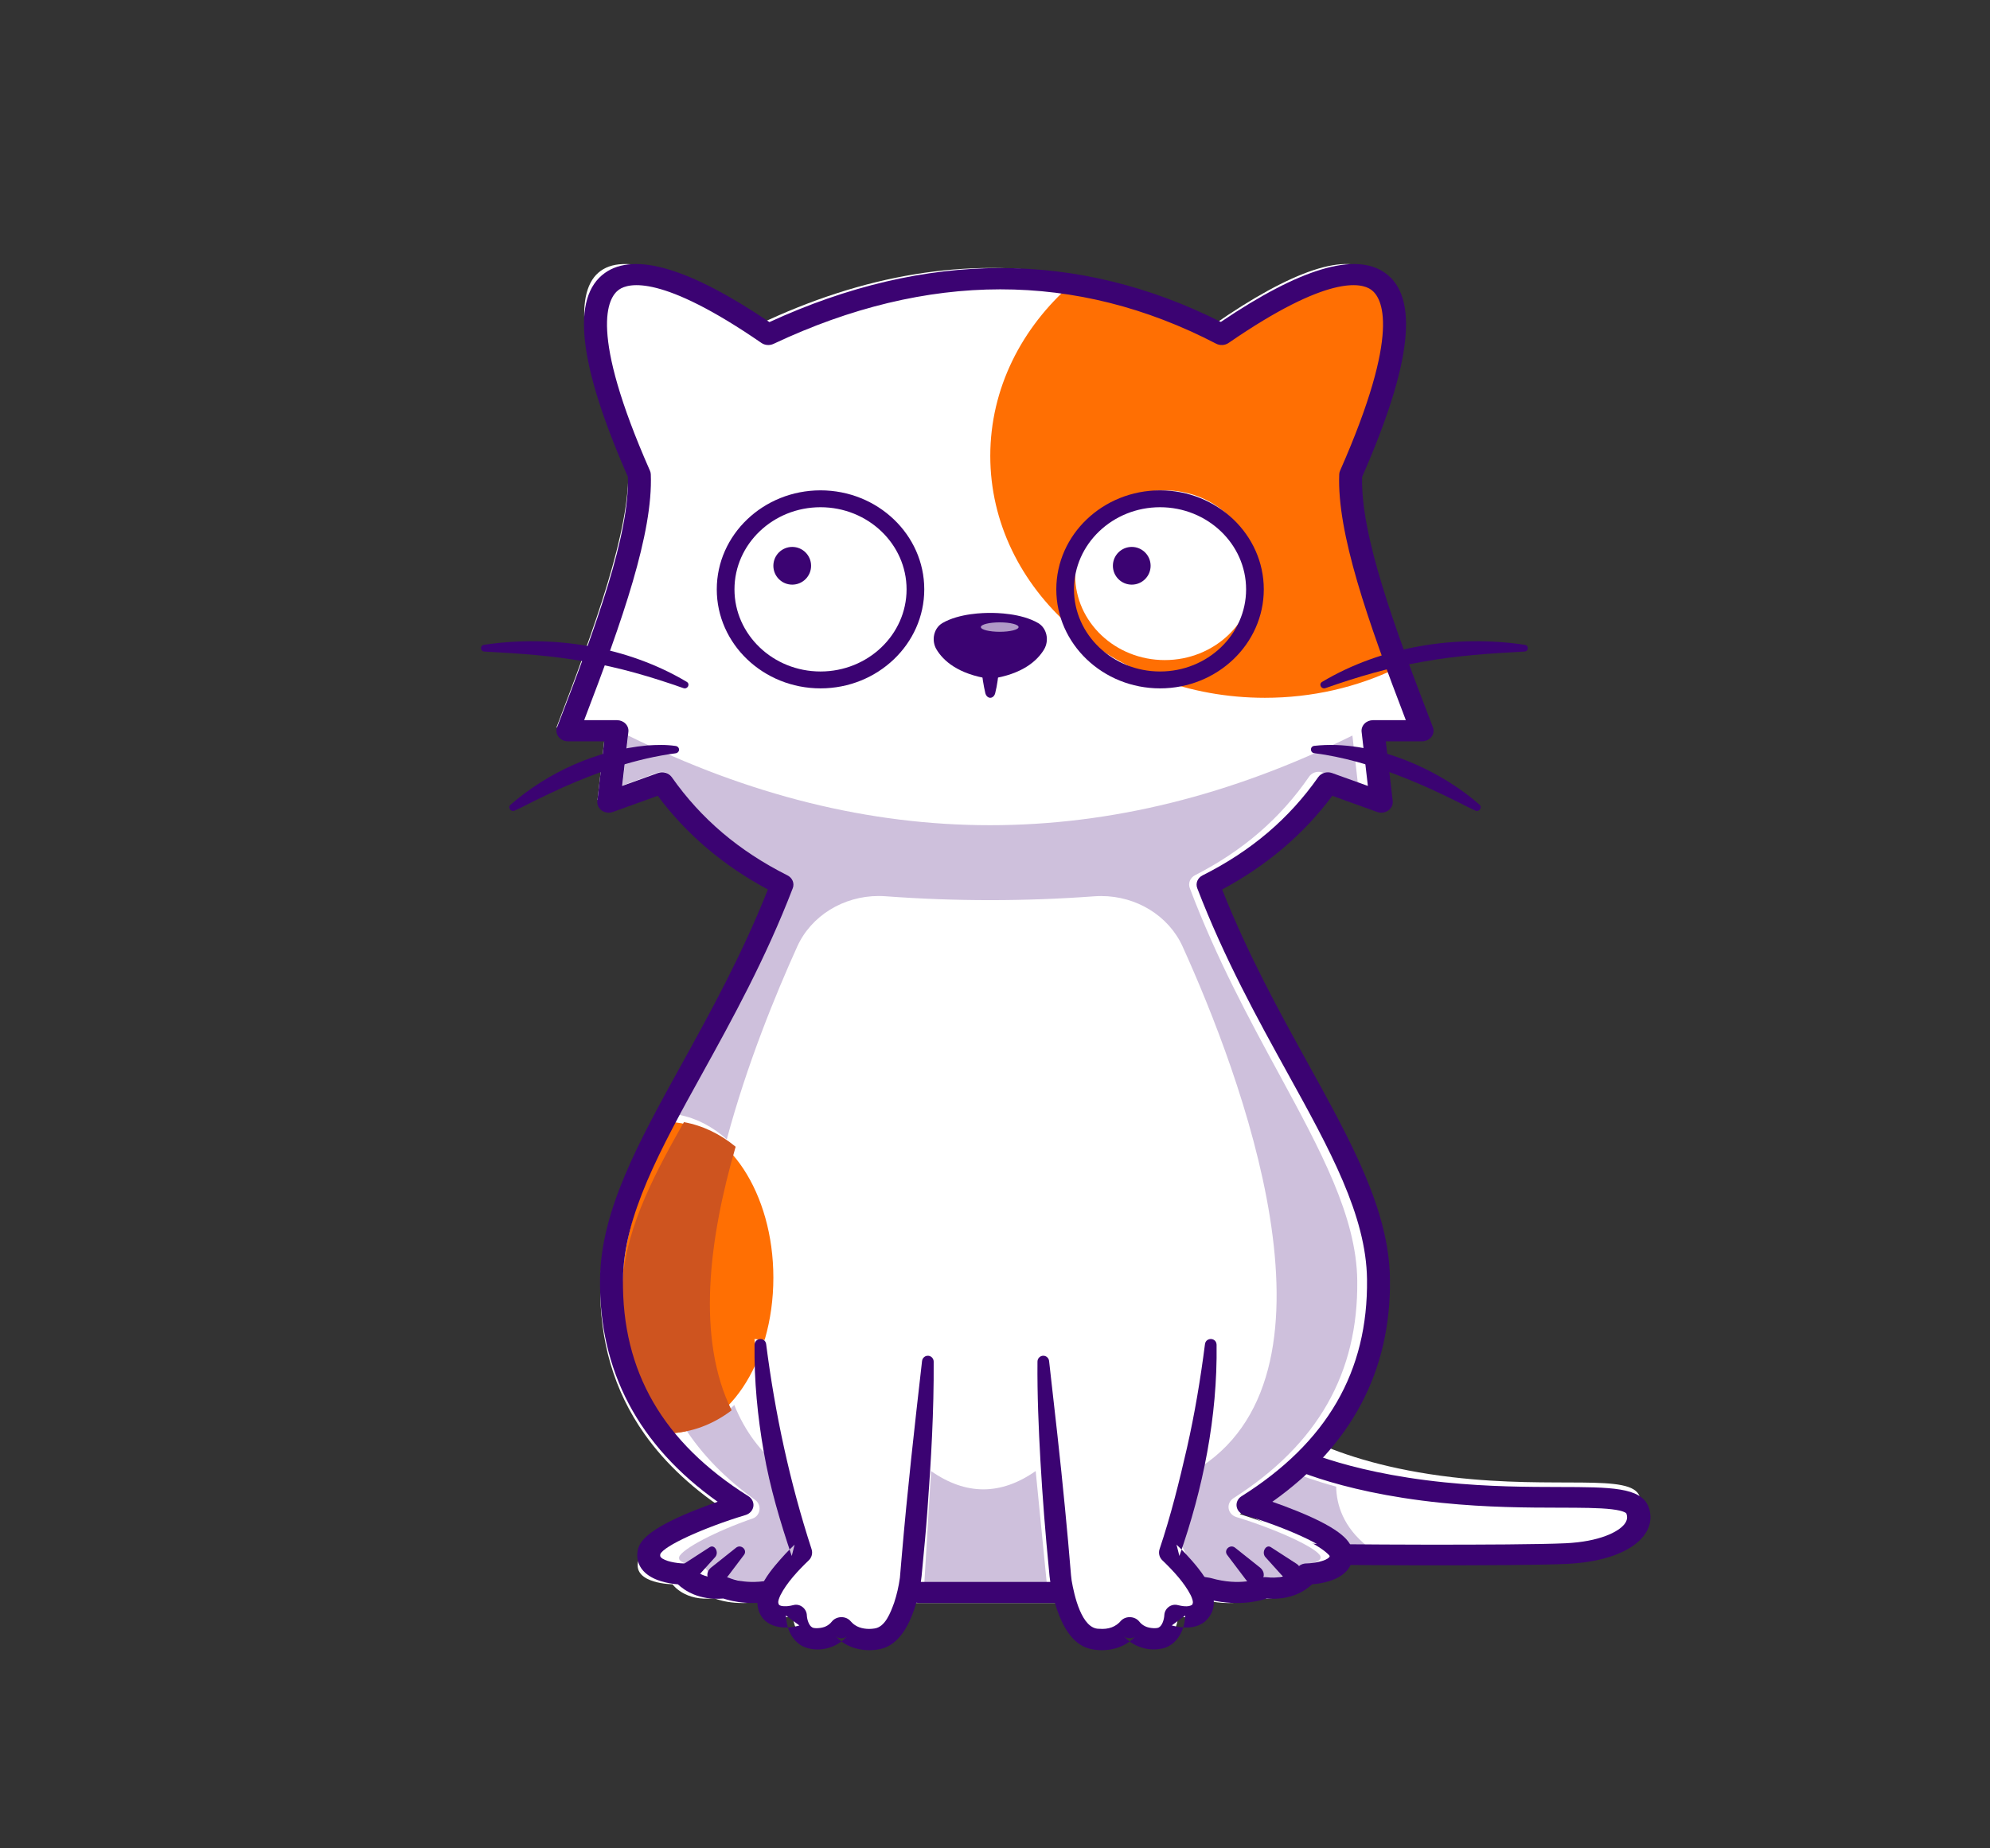 <?xml version="1.0" encoding="UTF-8"?>
<svg width="211px" height="196px" viewBox="0 0 211 196" version="1.1" xmlns="http://www.w3.org/2000/svg" xmlns:xlink="http://www.w3.org/1999/xlink">
    <rect x="0" y="0" width="211" height="196" fill="#333333" stroke="none"/>
    <title>kocheng</title>
    <g id="Page-1" stroke="none" stroke-width="1" fill="none" fill-rule="evenodd">
        <g id="Map/Level" transform="translate(-99, -661)">
            <g id="kocheng" transform="translate(99, 661)">
                <path d="M166.556,163.835 C163.839,163.981 156.458,164.015 150.082,163.994 C144.343,163.976 139.411,163.909 139.411,163.835 C139.437,163.748 136.965,162.817 134.729,161.804 C132.839,160.95 131.117,160.04 131.2,159.534 C131.383,158.431 130.334,156.259 131.769,155.431 C133.207,154.604 135.574,153.538 135.574,153.538 L136.837,152.613 L137.673,152 C137.673,152 140.188,153.62 145.453,155.047 C147.76,155.67 150.594,156.259 153.979,156.654 C165.081,157.956 173.002,156.182 173.855,158.707 C174.709,161.231 171.721,163.557 166.556,163.835" id="Fill-4" fill="#FFFFFF"></path>
                <path d="M145,164 C143.563,163.992 142.222,163.981 141.053,163.969 C140.628,163.085 139.388,161.906 135.611,160.276 C134.686,159.877 133.774,159.522 133,159.236 C134.36,158.214 135.607,157.135 136.74,156 C137.946,156.499 139.585,157.09 141.674,157.656 C141.709,159.545 142.403,161.932 145,164" id="Fill-5" fill="#CEC0DC"></path>
                <path d="M138.507,163.779 C138.677,163.874 138.849,163.996 138.978,164.15 L138.979,164.15 C138.837,163.961 138.66,163.847 138.507,163.779 M136.77,164.45 C136.653,164.724 136.702,164.976 136.835,165.183 C136.691,164.953 136.666,164.695 136.77,164.45 M152.378,166 C151.411,166 150.604,165.999 150.047,165.998 C146.897,165.991 143.906,165.973 141.626,165.947 C138.025,165.905 137.482,165.898 137.147,165.615 C136.88,165.51 136.338,165.315 135.849,165.139 C129.328,162.791 127.974,162.002 128.22,160.701 C128.248,160.554 128.181,160.157 128.132,159.867 C127.959,158.837 127.669,157.113 129.421,156.234 C130.945,155.47 133.368,154.519 133.471,154.48 C134.097,154.234 134.83,154.485 135.107,155.038 C135.384,155.592 135.101,156.239 134.475,156.484 C134.451,156.493 132.061,157.43 130.645,158.141 C130.392,158.267 130.465,158.827 130.585,159.545 C130.644,159.896 130.705,160.255 130.705,160.605 C131.721,161.285 135.487,162.641 136.785,163.109 C137.279,163.287 137.697,163.437 137.99,163.549 C138.079,163.582 138.201,163.628 138.333,163.691 C140.714,163.801 160.744,163.904 165.989,163.66 C169.588,163.493 171.61,162.457 172.249,161.621 C172.533,161.248 172.594,160.89 172.439,160.493 C172.438,160.49 172.274,160.22 170.896,160.055 C169.569,159.896 167.62,159.892 165.364,159.887 C161.965,159.88 157.734,159.872 152.886,159.377 C141.24,158.19 135.709,155.15 135.48,155.021 C134.901,154.698 134.73,154.02 135.097,153.509 C135.463,152.999 136.228,152.847 136.806,153.17 C136.878,153.209 142.175,156.079 153.171,157.2 C157.88,157.68 162.032,157.688 165.369,157.695 C170.74,157.706 173.981,157.713 174.785,159.78 C175.19,160.822 175.019,161.911 174.305,162.847 C172.986,164.575 170.002,165.669 166.119,165.849 C163.326,165.979 156.446,166 152.378,166" id="Fill-6" fill="#3B0372"></path>
                <path d="M127.199,93.735 C134.195,112.157 145.21,124.183 145.357,136.241 C145.477,146.103 141.228,154.352 131.454,160.572 C131.454,160.572 140.948,163.468 141.361,165.664 C141.798,167.972 137.695,168.009 137.695,168.009 C137.695,168.009 136.409,169.873 133.278,169.486 C133.278,169.486 130.82,170.607 127.154,169.538 L122.471,168.803 L112.502,170 L96.5,170 L86.529,168.803 L81.846,169.538 C81.574,169.617 81.308,169.684 81.049,169.741 C77.829,170.446 75.724,169.486 75.724,169.486 C72.594,169.873 71.305,168.009 71.305,168.009 C71.305,168.009 67.205,167.972 67.639,165.664 C68.055,163.468 77.546,160.572 77.546,160.572 C73.606,158.063 70.564,155.226 68.342,152.084 C65.058,147.439 63.571,142.128 63.643,136.241 C63.712,130.618 66.145,125.004 69.429,118.748 C73.188,111.581 78.068,103.57 81.803,93.735 C79.781,92.705 77.879,91.524 76.116,90.172 C73.425,88.117 71.052,85.667 69.04,82.769 L63.348,84.841 L64.227,77.153 L59,77.153 C63.033,66.581 66.861,56.193 66.608,49.567 C56.44,26.251 63.736,22.886 80.346,34.456 C91.641,29.071 102.587,27.286 113.182,29.108 C118.427,30.009 123.584,31.79 128.657,34.456 C145.266,22.886 152.563,26.251 142.394,49.567 C142.192,54.833 144.568,62.471 147.576,70.693 C148.354,72.817 149.172,74.981 150,77.153 L144.773,77.153 L145.655,84.841 L139.962,82.769 C136.63,87.571 132.303,91.139 127.199,93.735" id="Fill-7" fill="#FFFFFF"></path>
                <path d="M111,168 L98,168 L98.718,156 C100.567,157.295 102.417,157.942 104.266,157.942 C106.116,157.942 107.965,157.295 109.814,156 L111,168" id="Fill-8" fill="#CEC0DC"></path>
                <path d="M82,135.498 C82,144.613 77.018,152 70.873,152 C70.644,152 70.417,151.99 70.191,151.968 C67.263,147.374 65.938,142.122 66.002,136.3 C66.064,130.739 68.232,125.187 71.159,119 C77.172,119.226 82,126.525 82,135.498" id="Fill-9" fill="#FF6F03"></path>
                <path d="M130.326,168 C129.562,168 128.641,167.898 127.599,167.592 C127.546,167.576 127.493,167.565 127.439,167.556 L127.215,167.521 C126.138,165.538 125.051,163.495 125.085,163.396 C125.156,163.197 127.405,155.516 127.405,155.516 C143.265,145.006 131.541,113.951 125.392,100.377 C123.913,97.113 120.498,95.025 116.76,95.025 C116.514,95.025 116.268,95.034 116.02,95.052 C112.343,95.323 108.665,95.458 104.989,95.458 C101.295,95.458 97.603,95.322 93.91,95.048 C93.661,95.03 93.413,95.02 93.166,95.02 C89.429,95.02 86.014,97.108 84.534,100.373 C82.247,105.423 79.186,112.893 77.062,120.827 C75.585,119.501 73.882,118.595 72.047,118.236 C72.796,116.816 73.584,115.365 74.392,113.875 C77.497,108.158 81.017,101.678 83.848,94.178 C84.045,93.658 83.809,93.081 83.292,92.816 C78.211,90.217 74.254,86.798 71.195,82.362 C70.968,82.034 70.584,81.848 70.186,81.848 C70.04,81.848 69.892,81.873 69.75,81.925 L66,83.298 L66.602,78.001 C79.389,84.341 92.184,87.511 104.977,87.511 C117.782,87.511 130.584,84.34 143.396,78 L144,83.298 L140.251,81.925 C140.108,81.873 139.961,81.848 139.815,81.848 C139.417,81.848 139.032,82.034 138.806,82.362 C135.747,86.798 131.79,90.217 126.709,92.816 C126.192,93.081 125.956,93.658 126.152,94.178 C128.983,101.676 132.502,108.156 135.607,113.872 C140.018,121.996 143.828,129.012 143.91,135.795 C144.029,145.6 139.735,153.152 130.784,158.881 C130.407,159.123 130.208,159.544 130.273,159.969 C130.337,160.393 130.653,160.746 131.088,160.879 C135.513,162.237 139.682,164.188 140.005,165.035 C140.048,165.26 139.983,165.334 139.94,165.382 C139.582,165.789 138.335,166.02 137.577,166.031 C137.173,166.034 136.809,166.212 136.591,166.531 C136.557,166.577 135.817,167.54 134.06,167.54 C133.858,167.54 133.641,167.527 133.411,167.499 C133.361,167.493 133.311,167.49 133.26,167.49 C133.079,167.49 132.897,167.528 132.734,167.599 C132.679,167.623 131.794,168 130.326,168" id="Fill-10" fill="#CEC0DC"></path>
                <path d="M80.48,168 C79.198,168 78.427,167.633 78.384,167.612 C78.24,167.538 78.082,167.5 77.922,167.5 C77.876,167.5 77.83,167.503 77.784,167.509 C77.582,167.537 77.391,167.55 77.213,167.55 C75.678,167.55 75.031,166.607 75.01,166.577 C74.82,166.267 74.492,166.078 74.141,166.072 C73.475,166.062 72.386,165.836 72.071,165.437 C72.034,165.389 71.977,165.317 72.01,165.117 C72.296,164.27 75.943,162.359 79.814,161.029 C80.194,160.898 80.47,160.552 80.526,160.137 C80.582,159.722 80.409,159.31 80.079,159.073 C76.916,156.806 74.418,154.248 72.571,151.372 C74.505,151.287 76.312,150.43 77.857,149 C78.964,151.715 80.621,154.036 82.97,155.778 C82.97,155.778 84.938,163.298 84.999,163.492 C85.029,163.59 84.074,165.599 83.13,167.543 L83.004,167.565 C82.957,167.574 82.911,167.585 82.865,167.6 C81.952,167.9 81.147,168 80.48,168" id="Fill-11" fill="#CEC0DC"></path>
                <path d="M70.968,152 C67.561,147.636 65.925,142.56 66.003,136.677 C66.077,131.101 68.869,125.368 72.517,119 C74.523,119.362 76.385,120.274 78,121.609 C75.139,131.451 73.831,142 77.576,149.561 C75.644,151.032 73.385,151.913 70.968,152" id="Fill-12" fill="#CE541F"></path>
                <path d="M129.772,39 C124.676,36.531 119.493,34.88 114.223,34.046 C111.533,33.62 108.821,33.407 106.087,33.407 C97.997,33.407 89.71,35.272 81.228,39 C75.137,35.088 70.292,33.019 67.092,33.019 C65.772,33.019 64.732,33.371 64,34.091 C64.157,32.479 64.768,31.764 65.242,31.45 C65.569,31.233 66.148,31 67.126,31 C69.236,31 73.203,32.086 80.492,36.767 C80.709,36.906 80.967,36.977 81.228,36.977 C81.419,36.977 81.611,36.939 81.788,36.861 C90.044,33.232 98.16,31.417 106.082,31.417 C113.99,31.417 121.704,33.225 129.169,36.841 C129.357,36.932 129.565,36.977 129.772,36.977 C130.032,36.977 130.291,36.906 130.508,36.767 C137.798,32.085 141.764,31 143.875,31 C144.853,31 145.432,31.233 145.758,31.45 C146.232,31.764 146.843,32.478 147,34.092 C146.268,33.372 145.227,33.019 143.908,33.019 C140.708,33.019 135.864,35.088 129.772,39" id="Fill-13" fill="#FFFFFF"></path>
                <path d="M148,70.9 C143.873,72.877 139.142,74 134.113,74 C118.033,74 105,62.514 105,48.349 C105,41.203 108.316,34.739 113.666,30.087 C118.903,30.971 124.051,32.72 129.114,35.336 C145.694,23.981 152.978,27.284 142.828,50.166 C142.626,55.334 144.998,62.831 148,70.9" id="Fill-14" fill="#FF6F03"></path>
                <path d="M76.861,167.253 C77.046,167.253 77.229,167.291 77.397,167.367 C77.472,167.399 79.501,168.246 82.59,167.355 C82.643,167.34 82.697,167.328 82.752,167.319 L87.413,166.596 C87.531,166.578 87.651,166.576 87.77,166.59 L97.616,167.758 L113.386,167.758 L123.23,166.59 C123.348,166.575 123.469,166.578 123.587,166.596 L128.248,167.319 C128.302,167.328 128.356,167.34 128.41,167.355 C131.5,168.247 133.531,167.399 133.616,167.362 C133.827,167.272 134.07,167.234 134.302,167.262 C136.558,167.537 137.487,166.348 137.526,166.298 C137.747,165.98 138.116,165.803 138.525,165.799 C139.294,165.788 140.557,165.558 140.921,165.153 C140.964,165.105 141.03,165.031 140.987,164.807 C140.659,163.962 136.433,162.018 131.947,160.665 C131.506,160.532 131.186,160.18 131.121,159.758 C131.055,159.335 131.256,158.915 131.639,158.674 C140.713,152.964 145.066,145.438 144.945,135.665 C144.862,128.905 141,121.913 136.528,113.817 C133.381,108.12 129.814,101.662 126.944,94.189 C126.745,93.67 126.984,93.095 127.508,92.832 C132.658,90.241 136.67,86.834 139.772,82.413 C140.085,81.966 140.698,81.784 141.236,81.978 L145.036,83.346 L144.372,77.613 C144.335,77.297 144.446,76.981 144.676,76.745 C144.907,76.508 145.236,76.373 145.582,76.373 L149.062,76.373 C144.997,65.768 141.755,56.521 141.998,50.302 C142.003,50.171 142.033,50.042 142.087,49.92 C148.614,35.12 146.56,31.561 145.375,30.718 C144.354,29.992 140.837,29.088 130.27,36.367 C129.884,36.633 129.363,36.664 128.944,36.446 C114.143,28.755 98.354,28.763 82.015,36.467 C81.602,36.662 81.104,36.623 80.733,36.367 C70.166,29.088 66.65,29.992 65.627,30.718 C64.442,31.561 62.389,35.12 68.916,49.92 C68.97,50.042 69,50.171 69.005,50.302 C69.245,56.532 66.004,65.774 61.939,76.373 L65.419,76.373 C65.764,76.373 66.093,76.508 66.323,76.745 C66.554,76.981 66.665,77.297 66.628,77.613 L65.965,83.346 L69.767,81.978 C70.304,81.784 70.917,81.966 71.231,82.413 C74.333,86.834 78.344,90.241 83.495,92.832 C84.019,93.095 84.258,93.67 84.058,94.189 C81.188,101.664 77.621,108.122 74.473,113.82 C70.001,121.915 66.139,128.906 66.054,135.665 C65.934,145.436 70.287,152.962 79.361,158.674 C79.743,158.915 79.944,159.335 79.879,159.757 C79.814,160.18 79.494,160.532 79.053,160.665 C74.567,162.02 70.339,163.964 70.008,164.827 C69.97,165.031 70.036,165.104 70.079,165.152 C70.444,165.558 71.706,165.788 72.478,165.799 C72.885,165.805 73.265,165.998 73.486,166.313 C73.512,166.347 74.443,167.539 76.701,167.262 C76.754,167.256 76.808,167.253 76.861,167.253 M113.464,170 L97.538,170 C97.486,170 97.434,169.997 97.383,169.991 L87.639,168.834 L83.236,169.517 C80.004,170.428 77.578,169.82 76.69,169.519 C74.116,169.733 72.571,168.671 71.877,168.014 C70.924,167.937 69.17,167.651 68.209,166.587 C67.666,165.985 67.461,165.235 67.616,164.418 C67.789,163.514 68.604,162.226 73.408,160.27 C74.36,159.882 75.298,159.537 76.094,159.259 C67.696,153.301 63.502,145.365 63.621,135.64 C63.712,128.356 67.694,121.149 72.304,112.803 C75.292,107.394 78.663,101.293 81.419,94.327 C76.688,91.794 72.767,88.459 69.74,84.394 L64.986,86.105 C64.591,86.248 64.143,86.19 63.805,85.952 C63.467,85.714 63.289,85.332 63.334,84.943 L64.065,78.615 L60.217,78.615 C59.821,78.615 59.451,78.438 59.223,78.14 C58.995,77.843 58.938,77.462 59.07,77.119 C63.271,66.23 66.736,56.711 66.579,50.577 C61.319,38.595 60.522,31.517 64.141,28.943 C67.29,26.703 73.157,28.457 81.582,34.157 C98.2,26.521 114.297,26.515 129.447,34.139 C137.857,28.454 143.715,26.706 146.862,28.943 C150.481,31.517 149.684,38.595 144.424,50.577 C144.265,56.7 147.73,66.225 151.93,77.119 C152.062,77.462 152.005,77.843 151.777,78.141 C151.549,78.438 151.179,78.615 150.783,78.615 L146.935,78.615 L147.669,84.942 C147.714,85.331 147.535,85.714 147.198,85.952 C146.861,86.19 146.412,86.248 146.016,86.105 L141.263,84.394 C138.236,88.459 134.314,91.794 129.583,94.327 C132.34,101.292 135.709,107.392 138.697,112.8 C143.307,121.147 147.289,128.355 147.379,135.64 C147.498,145.366 143.305,153.302 134.907,159.259 C135.703,159.537 136.641,159.882 137.593,160.27 C142.399,162.227 143.212,163.515 143.384,164.418 C143.54,165.234 143.335,165.984 142.792,166.586 C141.833,167.65 140.077,167.937 139.123,168.014 C138.43,168.671 136.888,169.733 134.312,169.519 C133.425,169.82 130.997,170.428 127.764,169.517 L123.362,168.834 L113.62,169.991 C113.568,169.997 113.516,170 113.464,170" id="Fill-15" fill="#3B0372"></path>
                <path d="M72.49,165.861 L75.248,164.076 C75.783,163.732 76.271,164.636 75.826,165.131 L73.502,167.708 C72.457,168.757 71.331,166.704 72.49,165.861" id="Fill-16" fill="#3B0372"></path>
                <path d="M75.378,166.253 L78.046,164.131 C78.57,163.717 79.281,164.371 78.885,164.895 L76.847,167.59 C75.895,168.728 74.257,167.239 75.378,166.253" id="Fill-17" fill="#3B0372"></path>
                <path d="M136.498,167.709 L134.174,165.131 C133.726,164.63 134.224,163.733 134.752,164.076 L137.51,165.861 C138.667,166.71 137.548,168.755 136.498,167.709" id="Fill-18" fill="#3B0372"></path>
                <path d="M132.153,167.59 L130.115,164.895 C129.718,164.365 130.437,163.719 130.955,164.131 L133.622,166.253 C134.742,167.238 133.106,168.728 132.153,167.59" id="Fill-19" fill="#3B0372"></path>
                <path d="M80,142 C80.466,149.801 82.118,157.298 84.685,164.563 C84.685,164.563 80.49,168.245 80.863,170.226 C81.237,172.207 84.082,171.368 84.082,171.368 C84.082,171.368 84.121,173.882 86.281,173.921 C87.85,173.949 88.672,173.212 89.005,172.807 C89.1,172.691 89.279,172.689 89.379,172.802 C89.808,173.291 90.987,174.286 93.268,173.921 C96.252,173.445 97.037,167.407 97.037,167.407 C97.037,167.407 98.646,150.913 99,143.828" id="Fill-20" fill="#FFFFFF"></path>
                <path d="M81.235,142.541 C82.182,149.938 83.748,157.204 86.049,164.277 C86.196,164.717 86.062,165.185 85.744,165.478 C84.649,166.528 83.411,167.848 82.742,169.18 C82.582,169.546 82.48,169.807 82.532,170.01 C82.539,170.03 82.544,170.049 82.548,170.07 C82.549,170.084 82.551,170.106 82.564,170.116 C82.582,170.131 82.577,170.17 82.596,170.171 C82.639,170.237 82.693,170.246 82.811,170.294 C83.219,170.392 83.709,170.326 84.114,170.22 C84.837,170.018 85.555,170.606 85.553,171.358 C85.582,171.768 85.771,172.377 86.097,172.567 C86.266,172.726 87.124,172.695 87.57,172.468 C87.816,172.351 88.03,172.185 88.196,171.971 C88.65,171.395 89.583,171.331 90.111,171.843 C90.286,172.023 90.443,172.212 90.664,172.345 C91.191,172.703 91.978,172.815 92.701,172.701 C93.854,172.56 94.419,171.032 94.807,169.964 C95.087,169.121 95.294,168.213 95.417,167.319 C95.469,166.751 95.556,165.672 95.607,165.095 C95.903,161.628 96.244,158.164 96.611,154.703 C96.973,151.241 97.378,147.781 97.766,144.33 C97.805,143.986 98.111,143.738 98.45,143.778 C98.764,143.814 98.995,144.083 98.998,144.396 C99.03,149.654 98.724,154.868 98.339,160.098 C98.185,162.254 97.976,164.455 97.767,166.61 C97.66,168.006 97.372,169.368 96.923,170.701 C96.359,172.346 95.334,174.399 93.418,174.859 C91.757,175.245 89.732,174.86 88.544,173.433 C88.886,173.874 89.617,173.811 89.894,173.422 C88.758,174.834 86.582,175.37 84.988,174.519 C83.828,173.801 83.398,172.575 83.326,171.315 L84.758,172.376 C83.234,172.85 81.13,172.648 80.481,170.913 C79.656,168.701 81.949,166.252 83.276,164.781 C83.593,164.448 83.9,164.137 84.254,163.807 L83.949,165.008 C82.728,161.406 81.639,157.742 80.986,153.984 C80.325,150.23 79.957,146.417 80.004,142.613 C80.025,141.859 81.12,141.761 81.235,142.541" id="Fill-21" fill="#3B0372"></path>
                <path d="M129,142 C128.535,149.801 126.881,157.298 124.315,164.563 C124.315,164.563 128.509,168.245 128.137,170.226 C127.763,172.207 124.918,171.368 124.918,171.368 C124.918,171.368 124.878,173.882 122.719,173.921 C121.15,173.949 120.328,173.212 119.995,172.807 C119.9,172.691 119.721,172.689 119.621,172.802 C119.192,173.291 118.013,174.286 115.732,173.921 C112.748,173.445 111.963,167.407 111.963,167.407 C111.963,167.407 110.354,150.913 110,143.828" id="Fill-22" fill="#FFFFFF"></path>
                <path d="M128.995,142.612 C129.096,150.241 127.57,157.837 125.051,165.008 L124.746,163.807 C125.099,164.137 125.406,164.448 125.723,164.781 C127.317,166.51 130.215,169.768 127.743,171.977 C126.712,172.774 125.409,172.685 124.241,172.376 L125.673,171.315 L125.667,171.453 C125.575,172.812 124.927,174.236 123.534,174.742 C121.995,175.224 120.14,174.718 119.106,173.422 C119.394,173.824 120.132,173.856 120.449,173.441 C119.259,174.863 117.241,175.244 115.583,174.859 C113.667,174.399 112.643,172.347 112.078,170.701 C111.63,169.368 111.341,168.006 111.234,166.61 C110.844,162.71 110.538,158.79 110.315,154.877 C110.121,151.392 109.973,147.904 110.004,144.395 C110.007,144.048 110.286,143.77 110.627,143.773 C110.942,143.776 111.201,144.019 111.235,144.329 C111.822,149.507 112.421,154.703 112.918,159.896 C113.156,162.26 113.358,164.675 113.56,167.045 C113.569,167.187 113.602,167.47 113.626,167.61 C113.892,169.148 114.68,172.782 116.557,172.73 C117.525,172.811 118.313,172.537 118.89,171.843 C119.418,171.33 120.351,171.396 120.804,171.971 C120.97,172.185 121.183,172.351 121.431,172.468 C121.876,172.696 122.734,172.727 122.903,172.567 C123.26,172.351 123.437,171.692 123.456,171.25 C123.507,170.537 124.208,170.035 124.886,170.22 C125.336,170.325 125.958,170.45 126.368,170.207 C126.373,170.2 126.388,170.2 126.392,170.192 C126.393,170.183 126.397,170.176 126.403,170.171 C126.423,170.17 126.418,170.131 126.435,170.116 C126.439,170.11 126.444,170.107 126.448,170.1 L126.452,170.07 C126.462,170.017 126.487,169.976 126.482,169.928 C126.492,169.8 126.405,169.484 126.257,169.18 C125.588,167.848 124.351,166.529 123.256,165.478 C122.918,165.166 122.813,164.69 122.951,164.277 C124.134,160.759 125.028,157.155 125.857,153.537 C126.678,149.918 127.288,146.25 127.764,142.54 C127.865,141.798 128.968,141.82 128.995,142.612" id="Fill-23" fill="#3B0372"></path>
                <path d="M110.7,68.876 C109.991,70.051 108.442,71.492 105.046,71.994 C105.032,71.994 105.018,71.997 105.001,72 C104.985,71.997 104.968,71.997 104.954,71.994 C101.558,71.492 100.009,70.051 99.3,68.876 C98.723,67.911 99.006,66.617 99.916,66.08 C101.721,65.02 104.421,64.994 104.954,65.001 C104.954,65.001 104.987,65.001 105.046,65.001 C105.579,64.994 108.282,65.02 110.084,66.08 C110.994,66.617 111.277,67.911 110.7,68.876" id="Fill-24" fill="#3B0372"></path>
                <path d="M106,67 C104.895,67 104,66.776 104,66.5 C104,66.224 104.895,66 106,66 C107.105,66 108,66.224 108,66.5 C108,66.776 107.105,67 106,67" id="Fill-25" fill="#B19AC7"></path>
                <path d="M104.478,73.523 C104.068,71.75 103.912,69.885 104.048,68.049 C104.207,66.643 105.795,66.658 105.948,68.049 C106.038,68.961 105.997,69.874 105.934,70.786 C105.852,71.712 105.747,72.624 105.518,73.523 C105.422,73.888 105.113,74.086 104.825,73.964 C104.656,73.893 104.532,73.722 104.478,73.523" id="Fill-26" fill="#3B0372"></path>
                <path d="M97,61 C97,65.97 92.747,70 87.5,70 C82.253,70 78,65.97 78,61 C78,56.03 82.253,52 87.5,52 C92.747,52 97,56.03 97,61" id="Fill-27" fill="#FFFFFF"></path>
                <path d="M87,53.79 C81.969,53.79 77.876,57.697 77.876,62.5 C77.876,67.303 81.969,71.21 87,71.21 C92.031,71.21 96.124,67.303 96.124,62.5 C96.124,57.697 92.031,53.79 87,53.79 Z M87,73 C80.935,73 76,68.29 76,62.5 C76,56.71 80.935,52 87,52 C93.065,52 98,56.71 98,62.5 C98,68.29 93.065,73 87,73 L87,73 Z" id="Fill-28" fill="#3B0372"></path>
                <path d="M86,60 C86,61.105 85.105,62 84,62 C82.895,62 82,61.105 82,60 C82,58.895 82.895,58 84,58 C85.105,58 86,58.895 86,60" id="Fill-29" fill="#3B0372"></path>
                <path d="M114,61 C114,65.97 118.253,70 123.5,70 C128.747,70 133,65.97 133,61 C133,56.03 128.747,52 123.5,52 C118.253,52 114,56.03 114,61" id="Fill-30" fill="#FFFFFF"></path>
                <path d="M123,53.79 C117.969,53.79 113.876,57.697 113.876,62.5 C113.876,67.303 117.969,71.21 123,71.21 C128.031,71.21 132.124,67.303 132.124,62.5 C132.124,57.697 128.031,53.79 123,53.79 Z M123,73 C116.934,73 112,68.29 112,62.5 C112,56.71 116.934,52 123,52 C129.066,52 134,56.71 134,62.5 C134,68.29 129.066,73 123,73 L123,73 Z" id="Fill-31" fill="#3B0372"></path>
                <path d="M118,60 C118,61.105 118.895,62 120,62 C121.105,62 122,61.105 122,60 C122,58.895 121.105,58 120,58 C118.895,58 118,58.895 118,60" id="Fill-32" fill="#3B0372"></path>
                <path d="M72.461,72.974 C69.074,71.781 65.659,70.778 62.109,70.17 C58.556,69.521 54.983,69.293 51.359,69.096 C50.912,69.073 50.866,68.454 51.315,68.382 C58.646,67.278 66.53,68.563 72.821,72.312 C73.21,72.553 72.906,73.129 72.461,72.974" id="Fill-33" fill="#3B0372"></path>
                <path d="M71.605,79.891 C67.483,80.434 63.501,81.81 59.741,83.476 C58.741,83.928 57.646,84.449 56.656,84.934 C55.964,85.273 55.288,85.644 54.571,85.962 C54.165,86.144 53.795,85.628 54.131,85.339 C58.101,81.895 63.229,79.557 68.608,79.055 C69.623,78.989 70.617,78.956 71.652,79.111 C71.877,79.146 72.031,79.346 71.995,79.56 C71.963,79.749 71.796,79.879 71.605,79.891" id="Fill-34" fill="#3B0372"></path>
                <path d="M140.18,72.313 C146.471,68.563 154.354,67.278 161.685,68.382 C162.127,68.455 162.096,69.072 161.641,69.096 C158.017,69.293 154.444,69.521 150.892,70.171 C147.342,70.778 143.928,71.781 140.54,72.974 C140.105,73.128 139.783,72.555 140.18,72.313" id="Fill-35" fill="#3B0372"></path>
                <path d="M139.343,79.096 C145.433,78.412 152.465,81.459 156.871,85.337 C157.203,85.62 156.836,86.148 156.432,85.961 C155.713,85.642 155.037,85.27 154.344,84.931 C150.976,83.259 147.485,81.76 143.821,80.776 C142.384,80.391 140.859,80.061 139.389,79.878 C138.902,79.852 138.856,79.172 139.343,79.096" id="Fill-36" fill="#3B0372"></path>
            </g>
        </g>
    </g>
</svg>